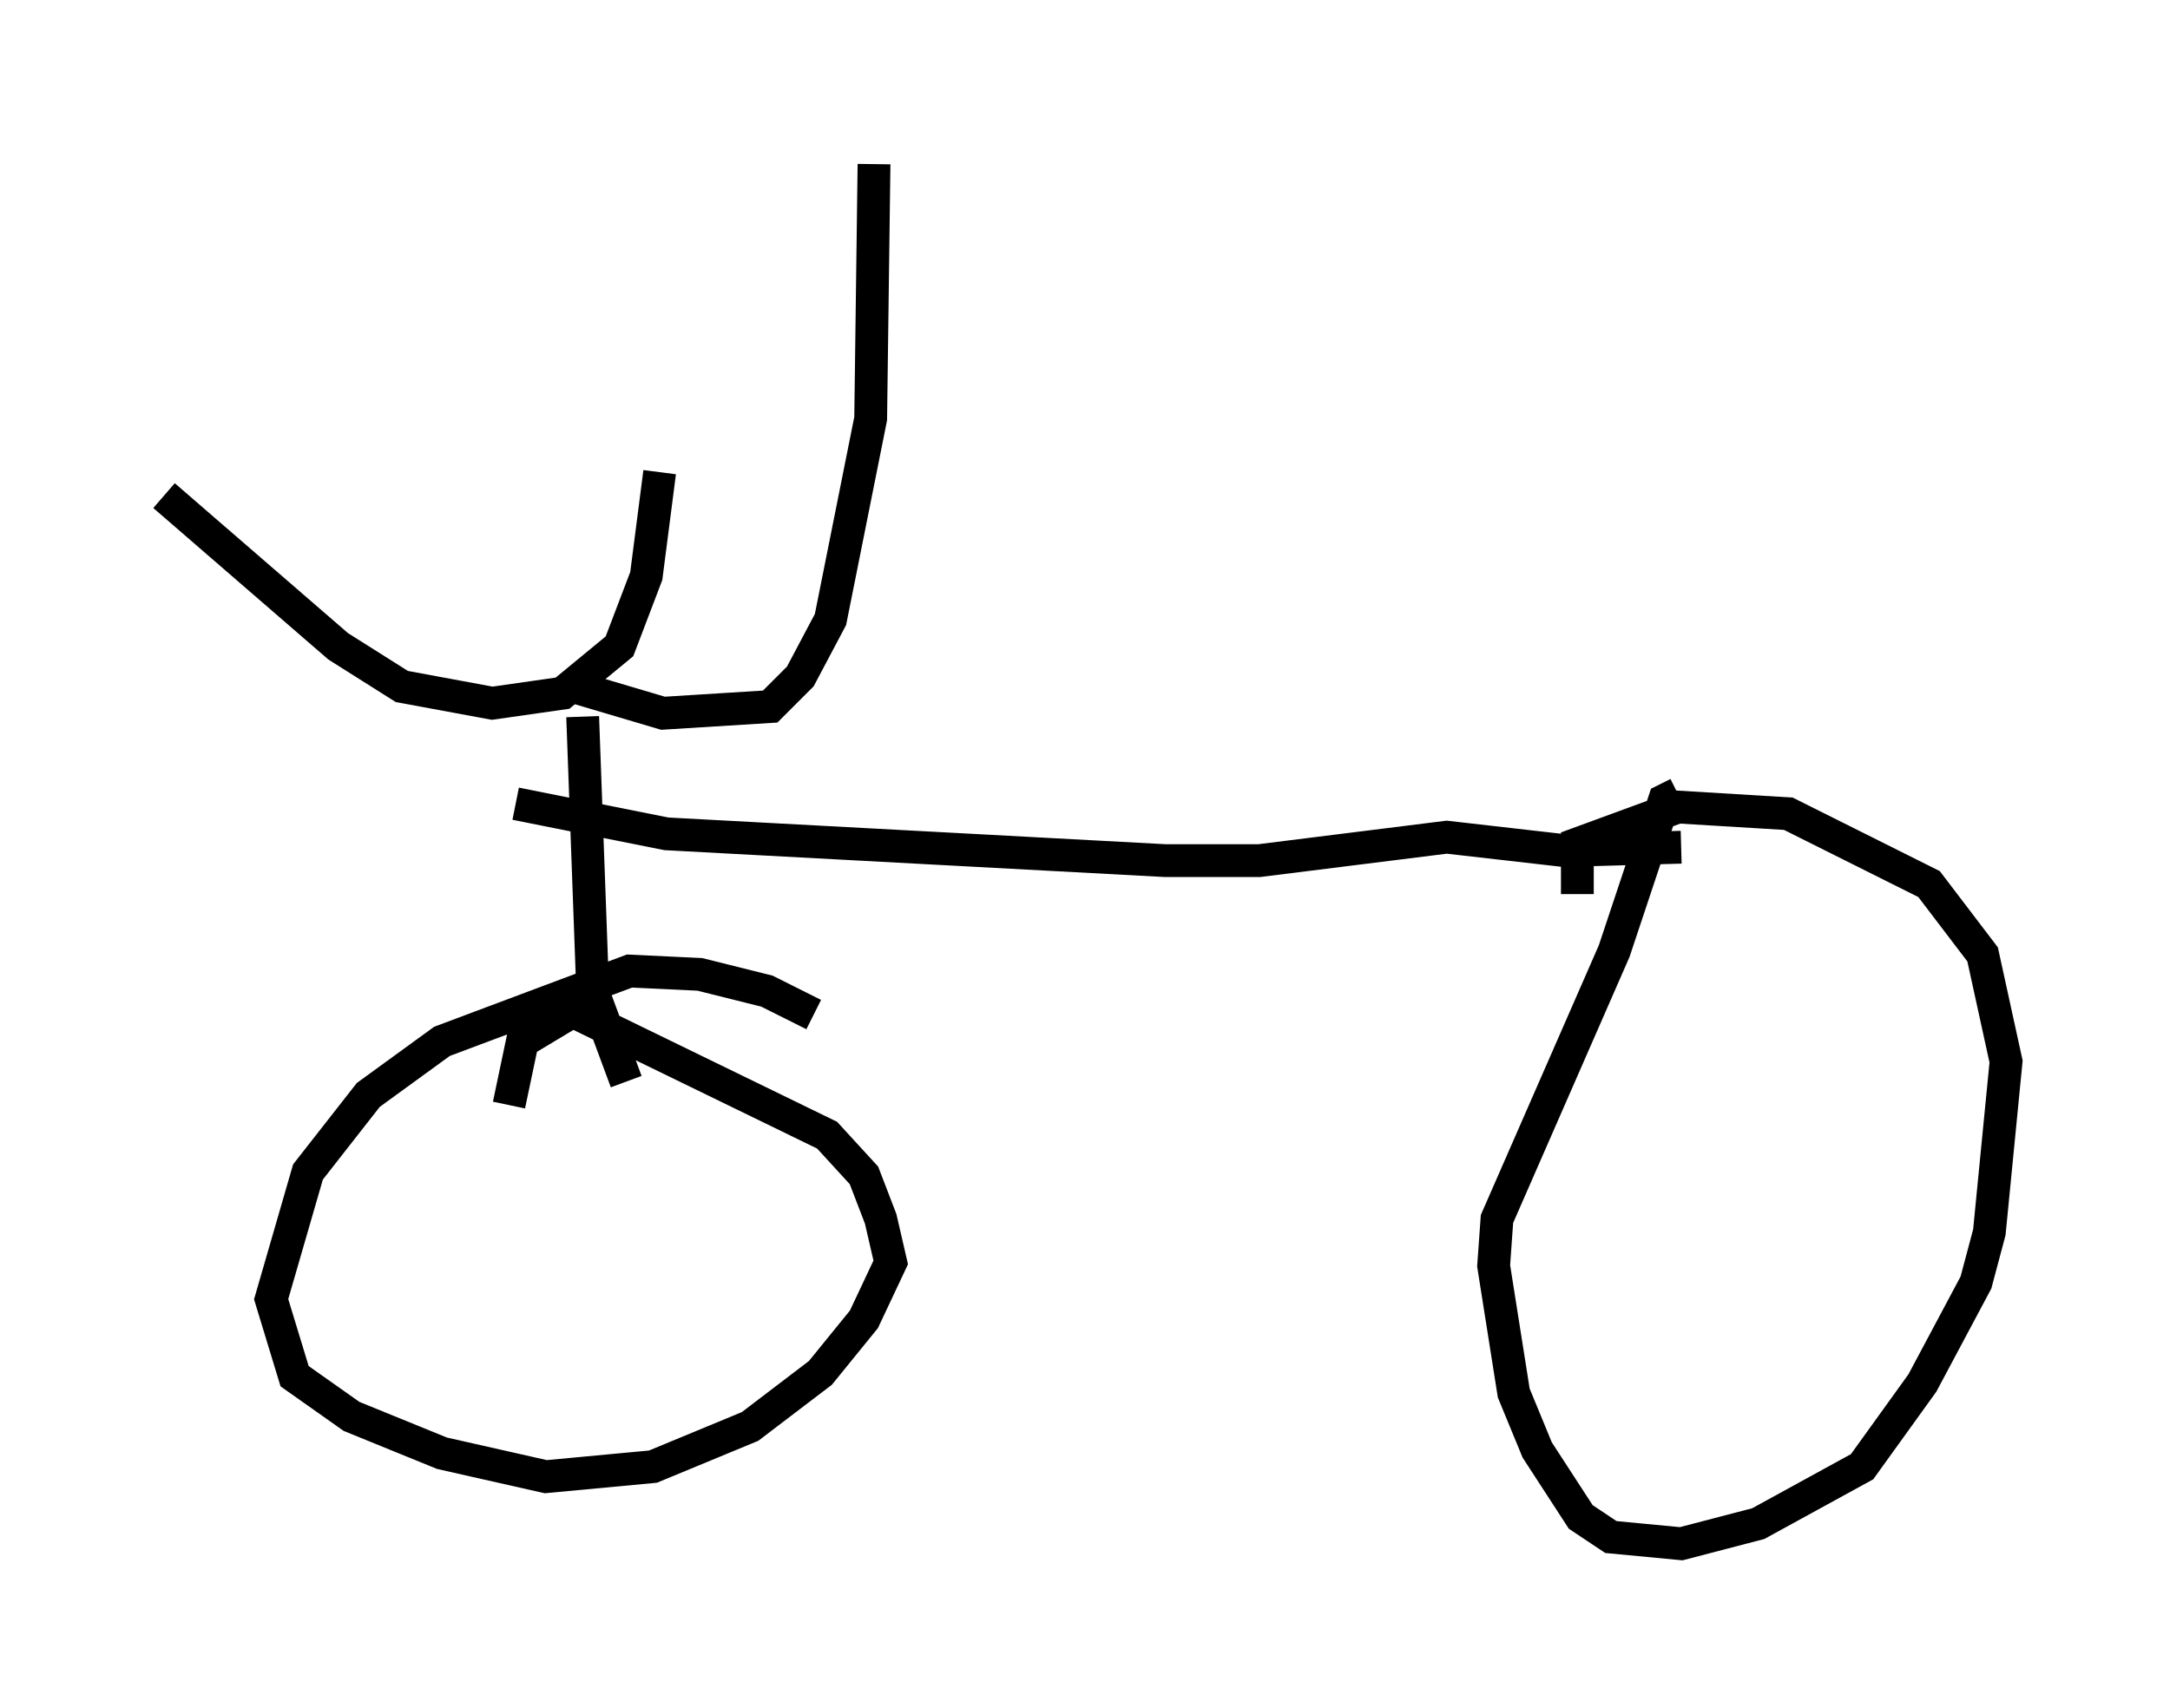 <?xml version="1.0" encoding="utf-8" ?>
<svg baseProfile="full" height="52.059" version="1.1" width="66.146" xmlns="http://www.w3.org/2000/svg" xmlns:ev="http://www.w3.org/2001/xml-events" xmlns:xlink="http://www.w3.org/1999/xlink"><defs /><rect fill="white" height="52.059" width="66.146" x="0" y="0" /><path d="M26.131, 32.257 m-1.327, -1.327 l-1.429, -0.715 -2.042, -0.51 l-2.144, -0.102 -5.717, 2.144 l-2.246, 1.633 -1.838, 2.348 l-1.123, 3.879 0.715, 2.348 l1.735, 1.225 2.756, 1.123 l3.165, 0.715 3.267, -0.306 l2.96, -1.225 2.144, -1.633 l1.327, -1.633 0.817, -1.735 l-0.306, -1.327 -0.51, -1.327 l-1.123, -1.225 -7.758, -3.777 l-1.531, 0.919 -0.408, 1.94 m3.573, -0.715 l-1.021, -2.756 -0.306, -8.371 m-12.761, -6.738 l5.308, 4.594 1.94, 1.225 l2.756, 0.51 2.144, -0.306 l1.735, -1.429 0.817, -2.144 l0.408, -3.165 m-2.654, 6.533 l2.756, 0.817 3.267, -0.204 l0.919, -0.919 0.919, -1.735 l1.225, -6.125 0.102, -7.758 m-10.923, 19.498 l4.594, 0.919 15.211, 0.817 l2.858, 0.0 5.717, -0.715 l3.573, 0.408 3.573, -0.102 m-0.102, -1.633 l-0.408, 0.204 -1.531, 4.594 l-3.573, 8.167 -0.102, 1.429 l0.613, 3.879 0.715, 1.735 l1.327, 2.042 0.919, 0.613 l2.144, 0.204 2.348, -0.613 l3.165, -1.735 1.838, -2.552 l1.633, -3.063 0.408, -1.531 l0.51, -5.206 -0.715, -3.267 l-1.633, -2.144 -4.288, -2.144 l-3.369, -0.204 -3.063, 1.123 l0.0, 1.531 " fill="none" stroke="black" stroke-width="1" /></svg>